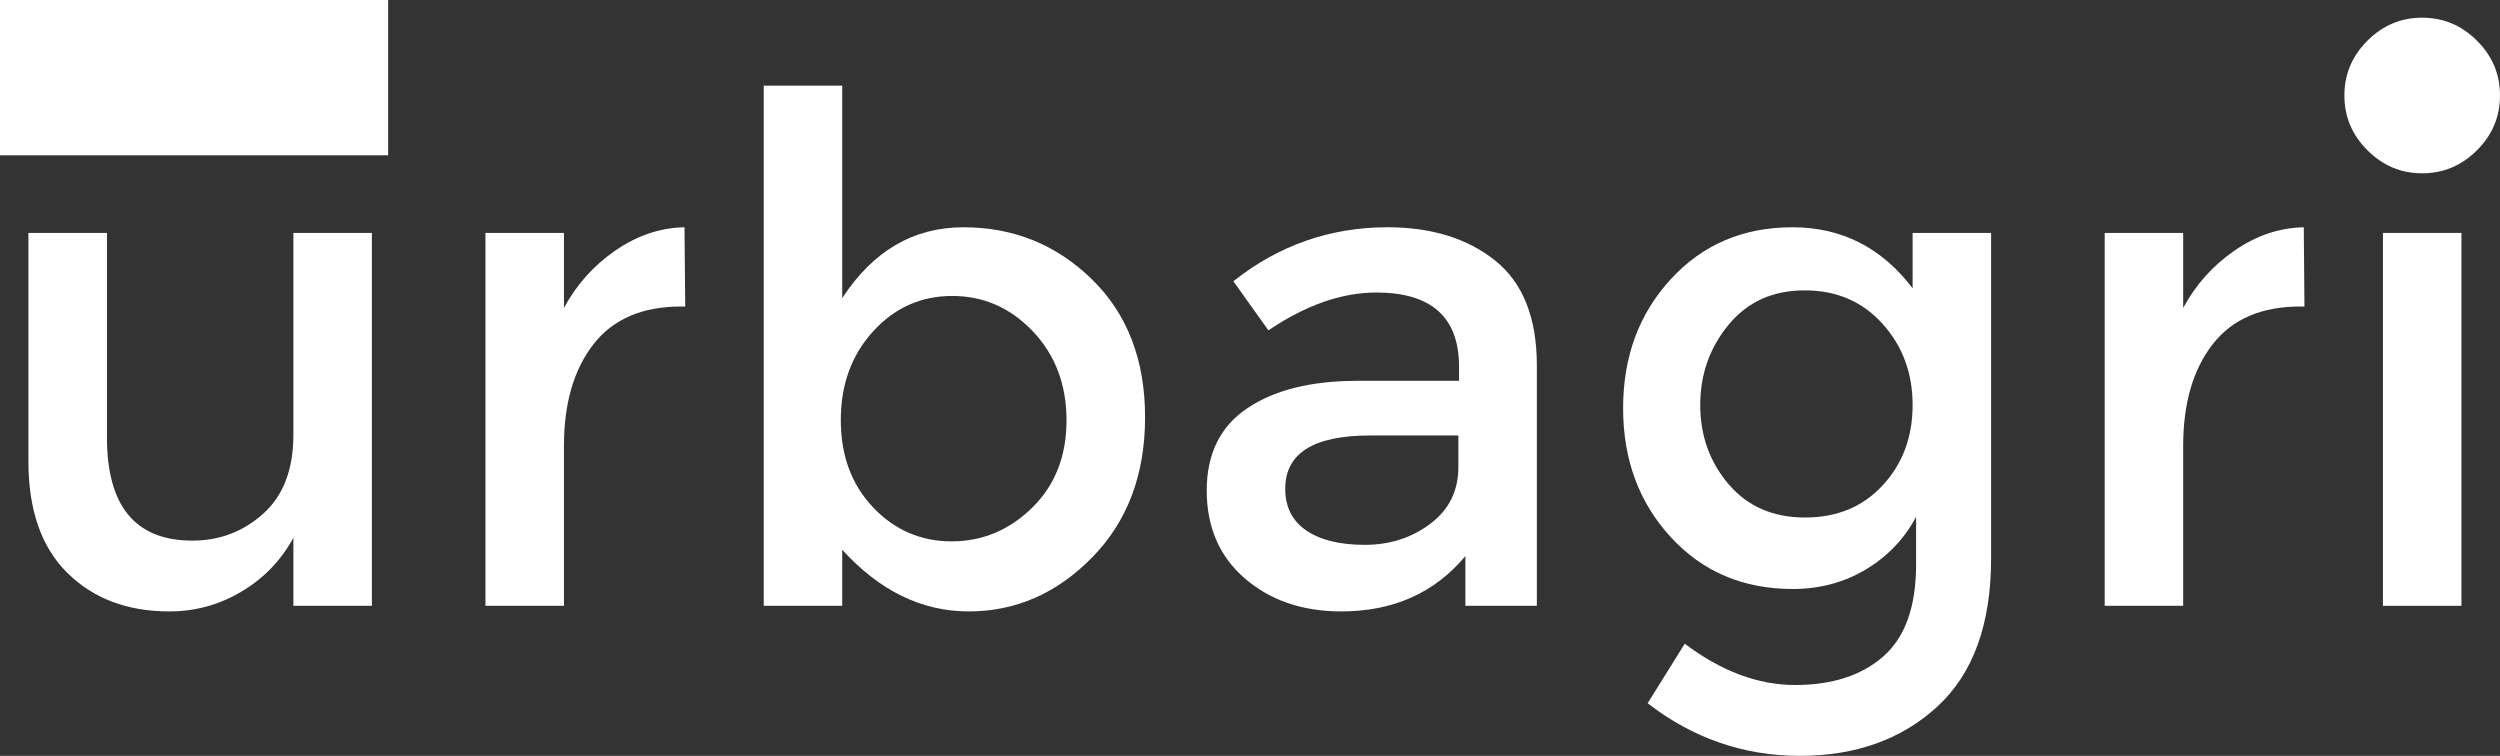 <?xml version="1.0" encoding="utf-8"?>
<!-- Generator: Adobe Illustrator 16.0.0, SVG Export Plug-In . SVG Version: 6.00 Build 0)  -->
<!DOCTYPE svg PUBLIC "-//W3C//DTD SVG 1.1//EN" "http://www.w3.org/Graphics/SVG/1.1/DTD/svg11.dtd">
<svg version="1.1" id="Calque_1" xmlns="http://www.w3.org/2000/svg" xmlns:xlink="http://www.w3.org/1999/xlink" x="0px" y="0px"
	 width="1071.934px" height="324.088px" viewBox="0 0 1071.934 324.088" enable-background="new 0 0 1071.934 324.088"
	 xml:space="preserve">
<rect x="0" y="0" width="1071.934" height="324.088" fill="#333333" stroke="none"/>
<g>
	<rect y="0.001" fill="#FFFFFF" width="166.423" height="66.579"/>
	<g>
		<path fill="#FFFFFF" d="M125.797,186.431V99.869h33.653v159.893h-33.653v-29.157c-5.404,9.832-12.868,17.538-22.404,23.139
			c-9.491,5.625-19.763,8.415-30.794,8.415c-18.029,0-32.604-5.505-43.734-16.535c-11.13-11.008-16.679-26.93-16.679-47.794V99.869
			h33.68v87.76c0,29.449,12.205,44.176,36.638,44.176c11.642,0,21.769-3.84,30.38-11.569
			C121.494,212.529,125.797,201.253,125.797,186.431z"/>
		<path fill="#FFFFFF" d="M291.997,131.422c-16.633,0-29.154,5.404-37.569,16.217c-8.414,10.835-12.619,25.363-12.619,43.586v68.536
			h-33.659V99.869h33.659v32.164c5.404-10.028,12.79-18.247,22.084-24.655c9.319-6.408,19.178-9.733,29.599-9.93l0.315,33.975
			C293.196,131.422,292.612,131.422,291.997,131.422z"/>
		<path fill="#FFFFFF" d="M413.123,97.448c21.448,0,39.768,7.435,55.009,22.258c15.211,14.822,22.845,34.562,22.845,59.192
			c0,24.655-7.582,44.711-22.7,60.121c-15.138,15.433-32.774,23.139-52.903,23.139s-38.23-8.808-54.253-26.441v24.044h-33.654V36.74
			h33.654v91.085C374.354,107.575,391.67,97.448,413.123,97.448z M360.51,180.121c0,15.213,4.623,27.688,13.845,37.421
			c9.196,9.71,20.444,14.577,33.654,14.577c13.209,0,24.752-4.817,34.563-14.43c9.806-9.638,14.725-22.112,14.725-37.424
			c0-15.335-4.82-28.055-14.409-38.179c-9.635-10.104-21.158-15.19-34.585-15.19c-13.405,0-24.752,5.086-33.948,15.19
			C365.133,152.211,360.51,164.882,360.51,180.121z"/>
		<path fill="#FFFFFF" d="M658.961,259.761h-30.644v-21.329c-13.235,15.823-30.944,23.726-53.199,23.726
			c-16.633,0-30.405-4.696-41.339-14.114c-10.907-9.418-16.364-21.989-16.364-37.742c0-15.702,5.798-27.492,17.44-35.293
			c11.595-7.802,27.349-11.717,47.157-11.717h43.589v-6.018c0-21.23-11.812-31.846-35.469-31.846
			c-14.823,0-30.23,5.381-46.273,16.216l-15.02-21.057c19.421-15.41,41.484-23.14,66.113-23.14c18.836,0,34.217,4.769,46.154,14.285
			c11.89,9.537,17.854,24.507,17.854,44.931V259.761z M625.307,200.25v-13.527h-37.863c-24.262,0-36.369,7.634-36.369,22.847
			c0,7.825,3.005,13.771,9.025,17.88c6.015,4.109,14.383,6.162,25.094,6.162s20.083-3.007,28.078-9.025
			C621.294,218.569,625.307,210.475,625.307,200.25z"/>
		<path fill="#FFFFFF" d="M853.735,99.869v139.442c0,28.275-7.659,49.457-22.994,63.594c-15.335,14.114-35.004,21.184-59.068,21.184
			c-24.019,0-45.787-7.535-65.208-22.552l15.919-25.537c15.63,11.815,31.436,17.708,47.334,17.708
			c15.944,0,28.564-4.109,37.884-12.327c9.32-8.218,13.97-21.329,13.97-39.355v-20.424c-4.991,9.392-12.186,16.928-21.479,22.529
			c-9.34,5.602-19.808,8.412-31.403,8.412c-21.257,0-38.696-7.411-52.294-22.231c-13.648-14.822-20.449-33.266-20.449-55.303
			s6.801-40.481,20.449-55.303c13.598-14.823,30.99-22.258,52.148-22.258c21.133,0,38.304,8.733,51.533,26.17V99.869H853.735z
			 M729.015,173.664c0,13.108,4.06,24.435,12.159,33.949c8.12,9.514,19.053,14.285,32.748,14.285
			c13.747,0,24.852-4.598,33.364-13.845c8.508-9.196,12.79-20.693,12.79-34.388c0-13.747-4.328-25.34-12.939-34.879
			c-8.606-9.517-19.711-14.285-33.359-14.285c-13.628,0-24.483,4.916-32.604,14.725
			C733.074,149.056,729.015,160.527,729.015,173.664z"/>
		<path fill="#FFFFFF" d="M986.276,131.422c-16.628,0-29.154,5.404-37.568,16.217c-8.415,10.835-12.62,25.363-12.62,43.586v68.536
			h-33.653V99.869h33.653v32.164c5.431-10.028,12.77-18.247,22.11-24.655c9.294-6.408,19.178-9.733,29.599-9.93l0.29,33.975
			C987.502,131.422,986.892,131.422,986.276,131.422z"/>
		<path fill="#FFFFFF" d="M1055.399,259.761h-33.654V99.869h33.654V259.761z"/>
	</g>
	<path fill="#FFFFFF" d="M1015.095,64.428c-6.604-6.579-9.884-14.383-9.884-23.48c0-9.124,3.279-16.902,9.884-23.506
		c6.578-6.556,14.378-9.858,23.48-9.858c9.098,0,16.901,3.302,23.48,9.858c6.604,6.604,9.878,14.383,9.878,23.506
		c0,9.097-3.273,16.902-9.878,23.48c-6.579,6.579-14.383,9.881-23.48,9.881C1029.473,74.309,1021.673,71.006,1015.095,64.428z"/>
</g>
</svg>
